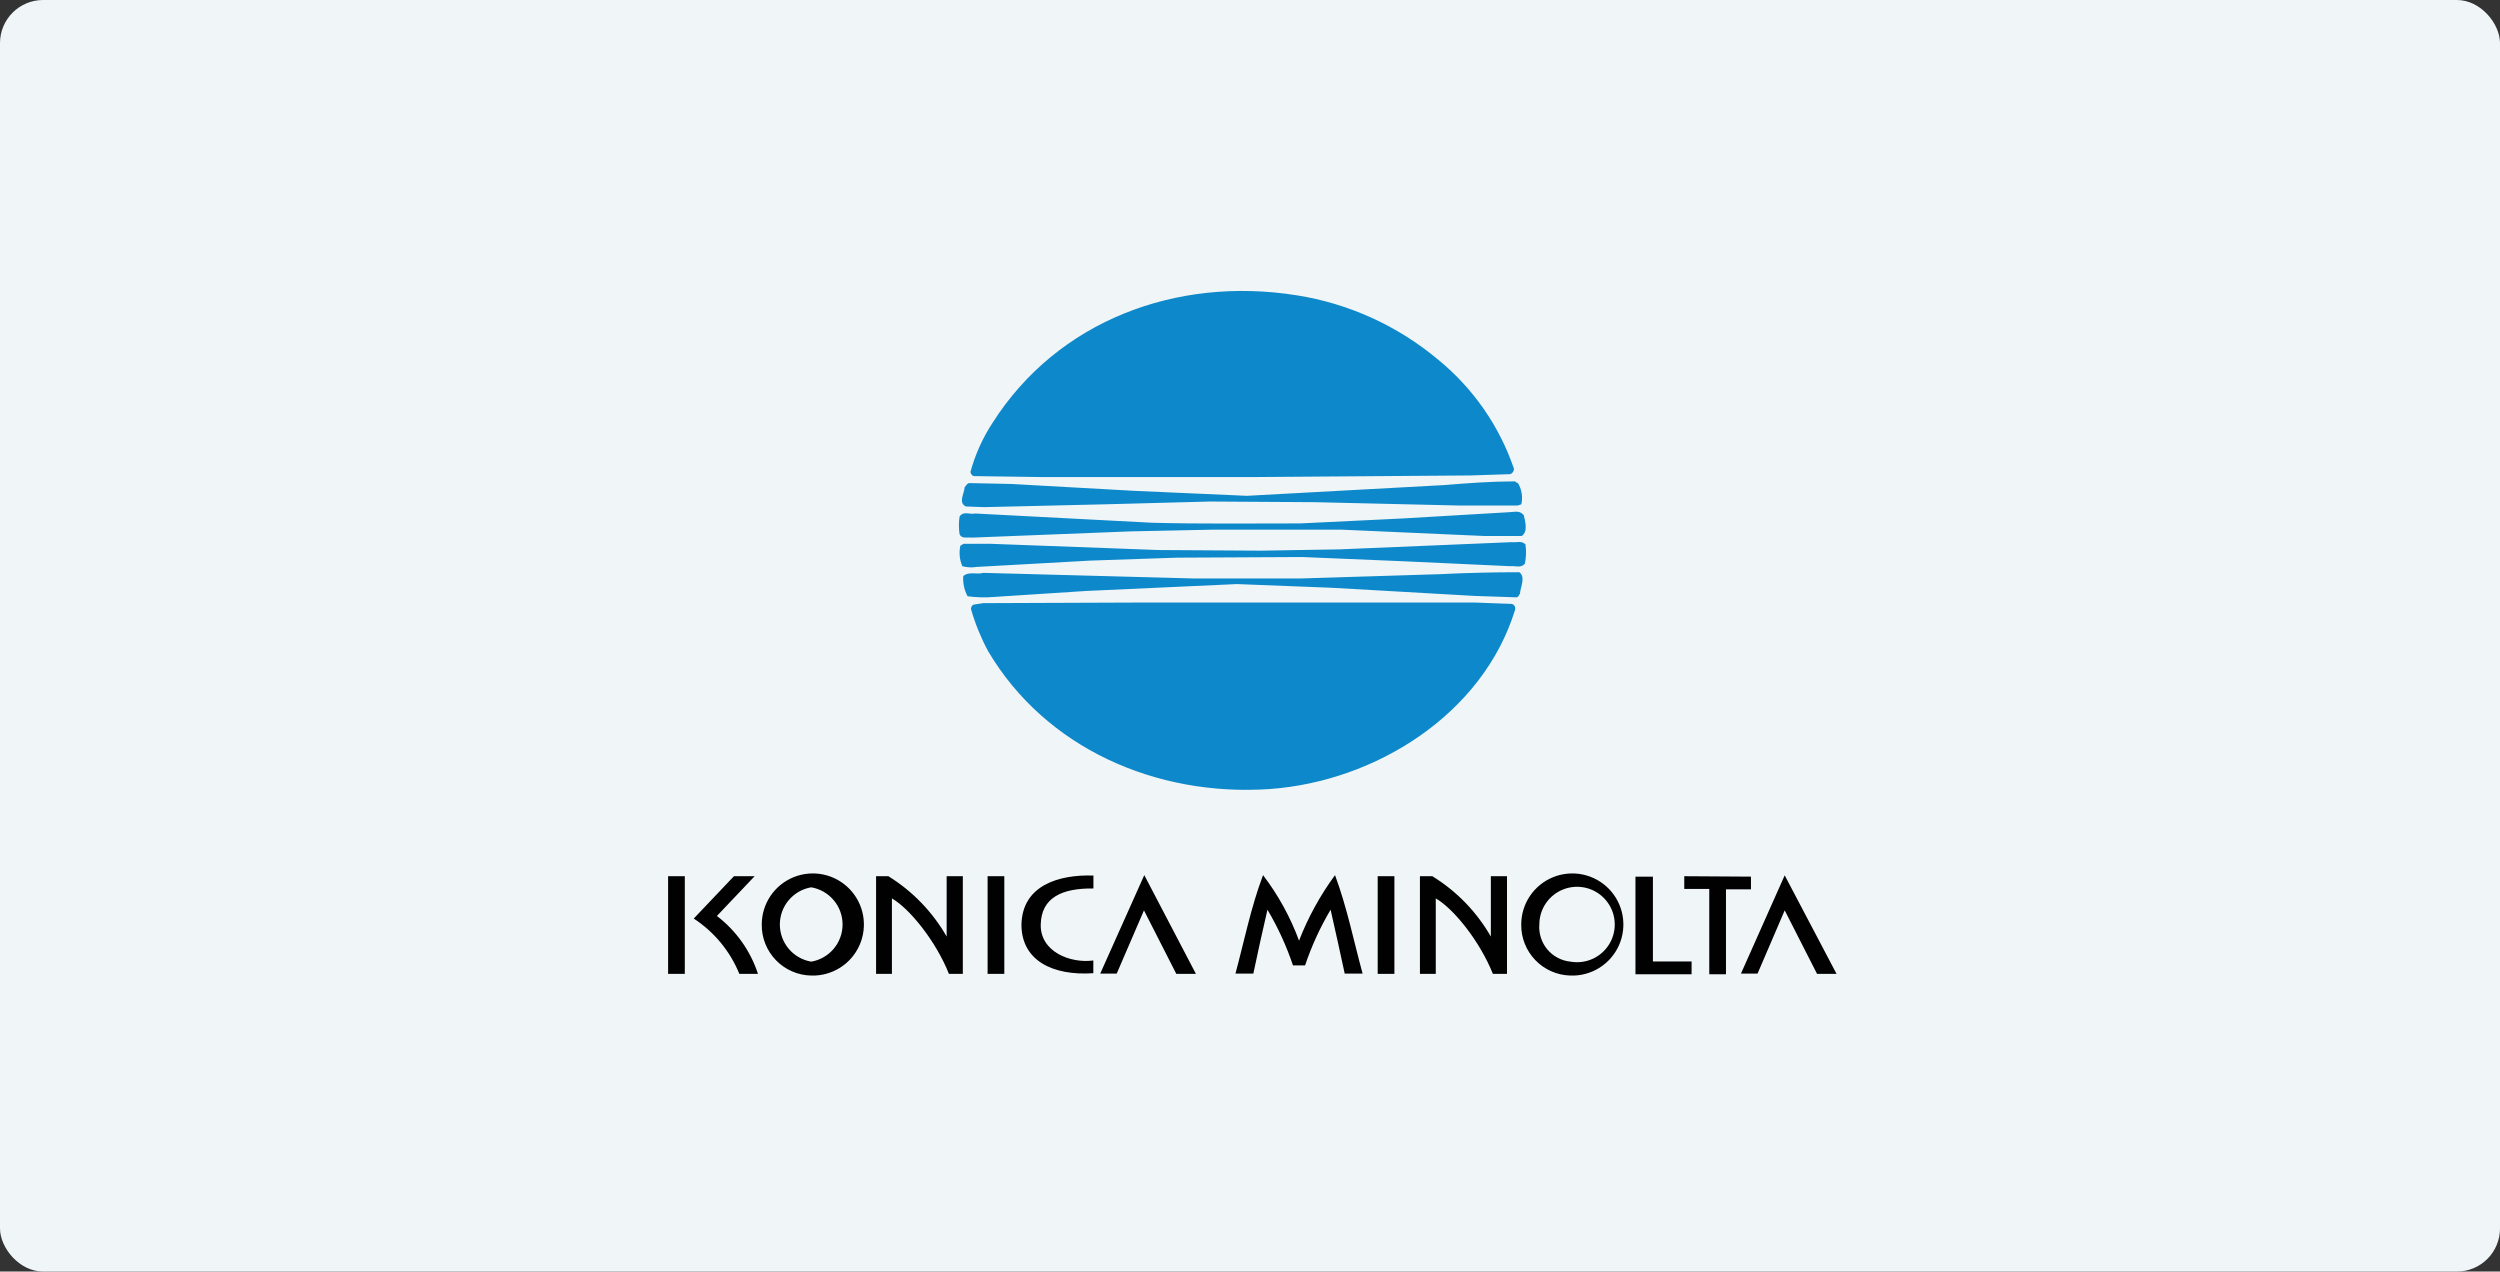 <svg width="232" height="118" viewBox="0 0 232 118" fill="none" xmlns="http://www.w3.org/2000/svg">
<rect x="0" y="0" width="232" height="118" fill="#333333" stroke="none"/>
<rect width="232" height="118" rx="4" fill="#F0F5F7"/>
<path fill-rule="evenodd" clip-rule="evenodd" d="M101.46 90.312V89.132C99.32 89.422 96.53 88.322 96.58 85.802C96.63 83.282 98.58 82.412 101.47 82.452V81.252C98.29 81.142 94.87 82.142 94.79 85.802C94.79 89.132 97.68 90.572 101.46 90.312ZM75.28 90.532C76.223 90.562 77.154 90.309 77.953 89.807C78.752 89.305 79.383 88.575 79.765 87.712C80.147 86.849 80.262 85.892 80.097 84.963C79.931 84.033 79.492 83.175 78.835 82.497C78.179 81.819 77.335 81.352 76.411 81.157C75.488 80.962 74.527 81.046 73.652 81.4C72.778 81.754 72.028 82.361 71.5 83.144C70.973 83.926 70.691 84.848 70.69 85.792C70.674 87.028 71.148 88.22 72.008 89.108C72.868 89.996 74.044 90.508 75.28 90.532ZM75.28 89.242C76.094 89.103 76.833 88.68 77.366 88.049C77.898 87.417 78.191 86.618 78.191 85.792C78.191 84.966 77.898 84.166 77.366 83.535C76.833 82.904 76.094 82.481 75.28 82.342C74.466 82.481 73.727 82.904 73.194 83.535C72.662 84.166 72.37 84.966 72.37 85.792C72.37 86.618 72.662 87.417 73.194 88.049C73.727 88.68 74.466 89.103 75.28 89.242ZM145.75 90.532C146.694 90.564 147.625 90.313 148.426 89.812C149.226 89.311 149.858 88.582 150.242 87.719C150.625 86.856 150.742 85.899 150.578 84.969C150.413 84.039 149.975 83.18 149.319 82.501C148.663 81.822 147.819 81.354 146.895 81.158C145.972 80.962 145.01 81.046 144.135 81.399C143.259 81.753 142.51 82.36 141.981 83.143C141.453 83.925 141.171 84.848 141.17 85.792C141.154 87.026 141.626 88.217 142.484 89.105C143.342 89.993 144.516 90.506 145.75 90.532ZM145.75 89.242C146.457 89.365 147.185 89.267 147.835 88.963C148.485 88.658 149.026 88.161 149.384 87.539C149.742 86.917 149.9 86.199 149.836 85.484C149.773 84.769 149.491 84.091 149.029 83.542C148.567 82.992 147.948 82.598 147.254 82.412C146.561 82.227 145.827 82.259 145.152 82.505C144.478 82.751 143.895 83.198 143.483 83.786C143.071 84.374 142.85 85.074 142.85 85.792C142.786 86.632 143.054 87.464 143.596 88.109C144.138 88.754 144.911 89.16 145.75 89.242ZM62 81.312H63.55V90.372H62V81.312ZM91.65 81.312H93.2V90.372H91.65V81.312ZM127.85 81.312H129.4V90.372H127.85V81.312ZM87.85 81.312H89.35V90.372H88.06C86.84 87.302 84.38 84.292 82.77 83.372V90.372H81.3V81.312H82.44C84.682 82.699 86.541 84.624 87.85 86.912V81.312ZM138.32 81.312H139.85V90.372H138.54C137.31 87.302 134.86 84.292 133.24 83.372V90.372H131.77V81.312H132.92C135.17 82.695 137.037 84.62 138.35 86.912V81.312H138.32ZM66.53 85.002C68.313 86.366 69.641 88.238 70.34 90.372H68.61C67.754 88.272 66.278 86.482 64.38 85.242L68.11 81.312H70.03L66.53 85.002ZM102.1 90.352H103.63L106.16 84.482L109.16 90.372H110.98L106.19 81.212L102.1 90.352ZM151.77 81.352H153.39V89.222H156.98V90.412H151.77V81.352ZM162.49 81.352V82.532H160.17V90.412H158.62V82.492H156.3V81.312L162.49 81.352ZM161.56 90.352H163.1L165.62 84.482L168.62 90.372H170.43L165.62 81.232L161.56 90.352ZM114.65 90.352H116.31C116.73 88.352 117.17 86.352 117.62 84.422C118.59 86.057 119.384 87.79 119.99 89.592H121.11C121.716 87.79 122.51 86.057 123.48 84.422C123.933 86.422 124.37 88.398 124.79 90.352H126.45C125.63 87.352 125.02 84.262 123.89 81.212C122.516 83.084 121.393 85.128 120.55 87.292C119.746 85.11 118.62 83.061 117.21 81.212C116.08 84.212 115.47 87.302 114.65 90.352Z" fill="#010101"/>
<path fill-rule="evenodd" clip-rule="evenodd" d="M133.49 33.402C136.716 36.045 139.14 39.536 140.49 43.482C140.499 43.594 140.47 43.706 140.408 43.8C140.347 43.894 140.256 43.965 140.15 44.002L136.48 44.122L116.26 44.272H96.7L90.36 44.182C90.276 44.152 90.203 44.099 90.149 44.027C90.096 43.956 90.065 43.871 90.06 43.782C90.508 42.152 91.21 40.603 92.14 39.192C98.14 29.792 109.14 25.622 120.32 27.402C125.174 28.166 129.728 30.241 133.49 33.402ZM140.29 56.042C140.35 56.057 140.405 56.086 140.453 56.124C140.501 56.162 140.541 56.211 140.569 56.265C140.597 56.32 140.614 56.38 140.617 56.441C140.621 56.503 140.612 56.564 140.59 56.622C137.59 66.302 127.64 72.512 117.84 73.222C107.24 73.952 97.01 69.392 91.71 60.452C91.042 59.216 90.509 57.912 90.12 56.562C90.098 56.465 90.114 56.364 90.164 56.279C90.214 56.193 90.295 56.13 90.39 56.102L91.25 55.972L106.56 55.912H136.73L140.29 56.042ZM140.99 53.102C141.6 53.562 141.11 54.412 141.05 55.102C140.93 55.222 140.93 55.432 140.69 55.432L136.85 55.302L123.52 54.542L114.79 54.202L100.79 54.842L92.3 55.392C91.464 55.468 90.622 55.447 89.79 55.332C89.483 54.759 89.344 54.11 89.39 53.462C89.91 53.002 90.65 53.342 91.26 53.162L110.8 53.682H120.72L133.65 53.282C136.07 53.162 138.65 53.102 141 53.102H140.99ZM141.57 50.582C141.646 51.154 141.625 51.736 141.51 52.302C141.14 52.762 140.59 52.482 140.13 52.542L130.39 52.092L120.85 51.692L109.21 51.752L101.21 52.022L90.62 52.612C90.18 52.683 89.73 52.66 89.3 52.542C89.047 51.942 88.984 51.279 89.12 50.642L89.42 50.462H91.85L107.5 51.042L117 51.102L124.29 50.982L140.29 50.312C140.72 50.372 141.29 50.122 141.6 50.582H141.57ZM141.39 47.742C141.51 48.292 141.85 49.332 141.21 49.742H137.78L124.48 49.152H112.57L104.91 49.312L90.18 49.892C89.78 49.832 89.26 50.042 89.05 49.582C88.965 49.035 88.965 48.478 89.05 47.932C89.41 47.382 90.05 47.782 90.49 47.652L106.93 48.512C111.47 48.632 116.27 48.572 120.69 48.572L130.18 48.112L140.04 47.532C140.44 47.532 141.04 47.322 141.36 47.782L141.39 47.742ZM140.85 44.802C141.216 45.4 141.334 46.118 141.18 46.802L140.85 46.912H135.4L121.95 46.602L112.27 46.542L102.87 46.792L91.35 47.062L89.64 47.002C88.9 46.662 89.48 45.812 89.52 45.222C89.64 45.072 89.76 44.832 89.97 44.832L93.85 44.912L105.31 45.552L115.72 46.012L134.07 45.012C136.24 44.832 138.42 44.672 140.59 44.672L140.81 44.832L140.85 44.802Z" fill="#0D88CA"/>
</svg>
